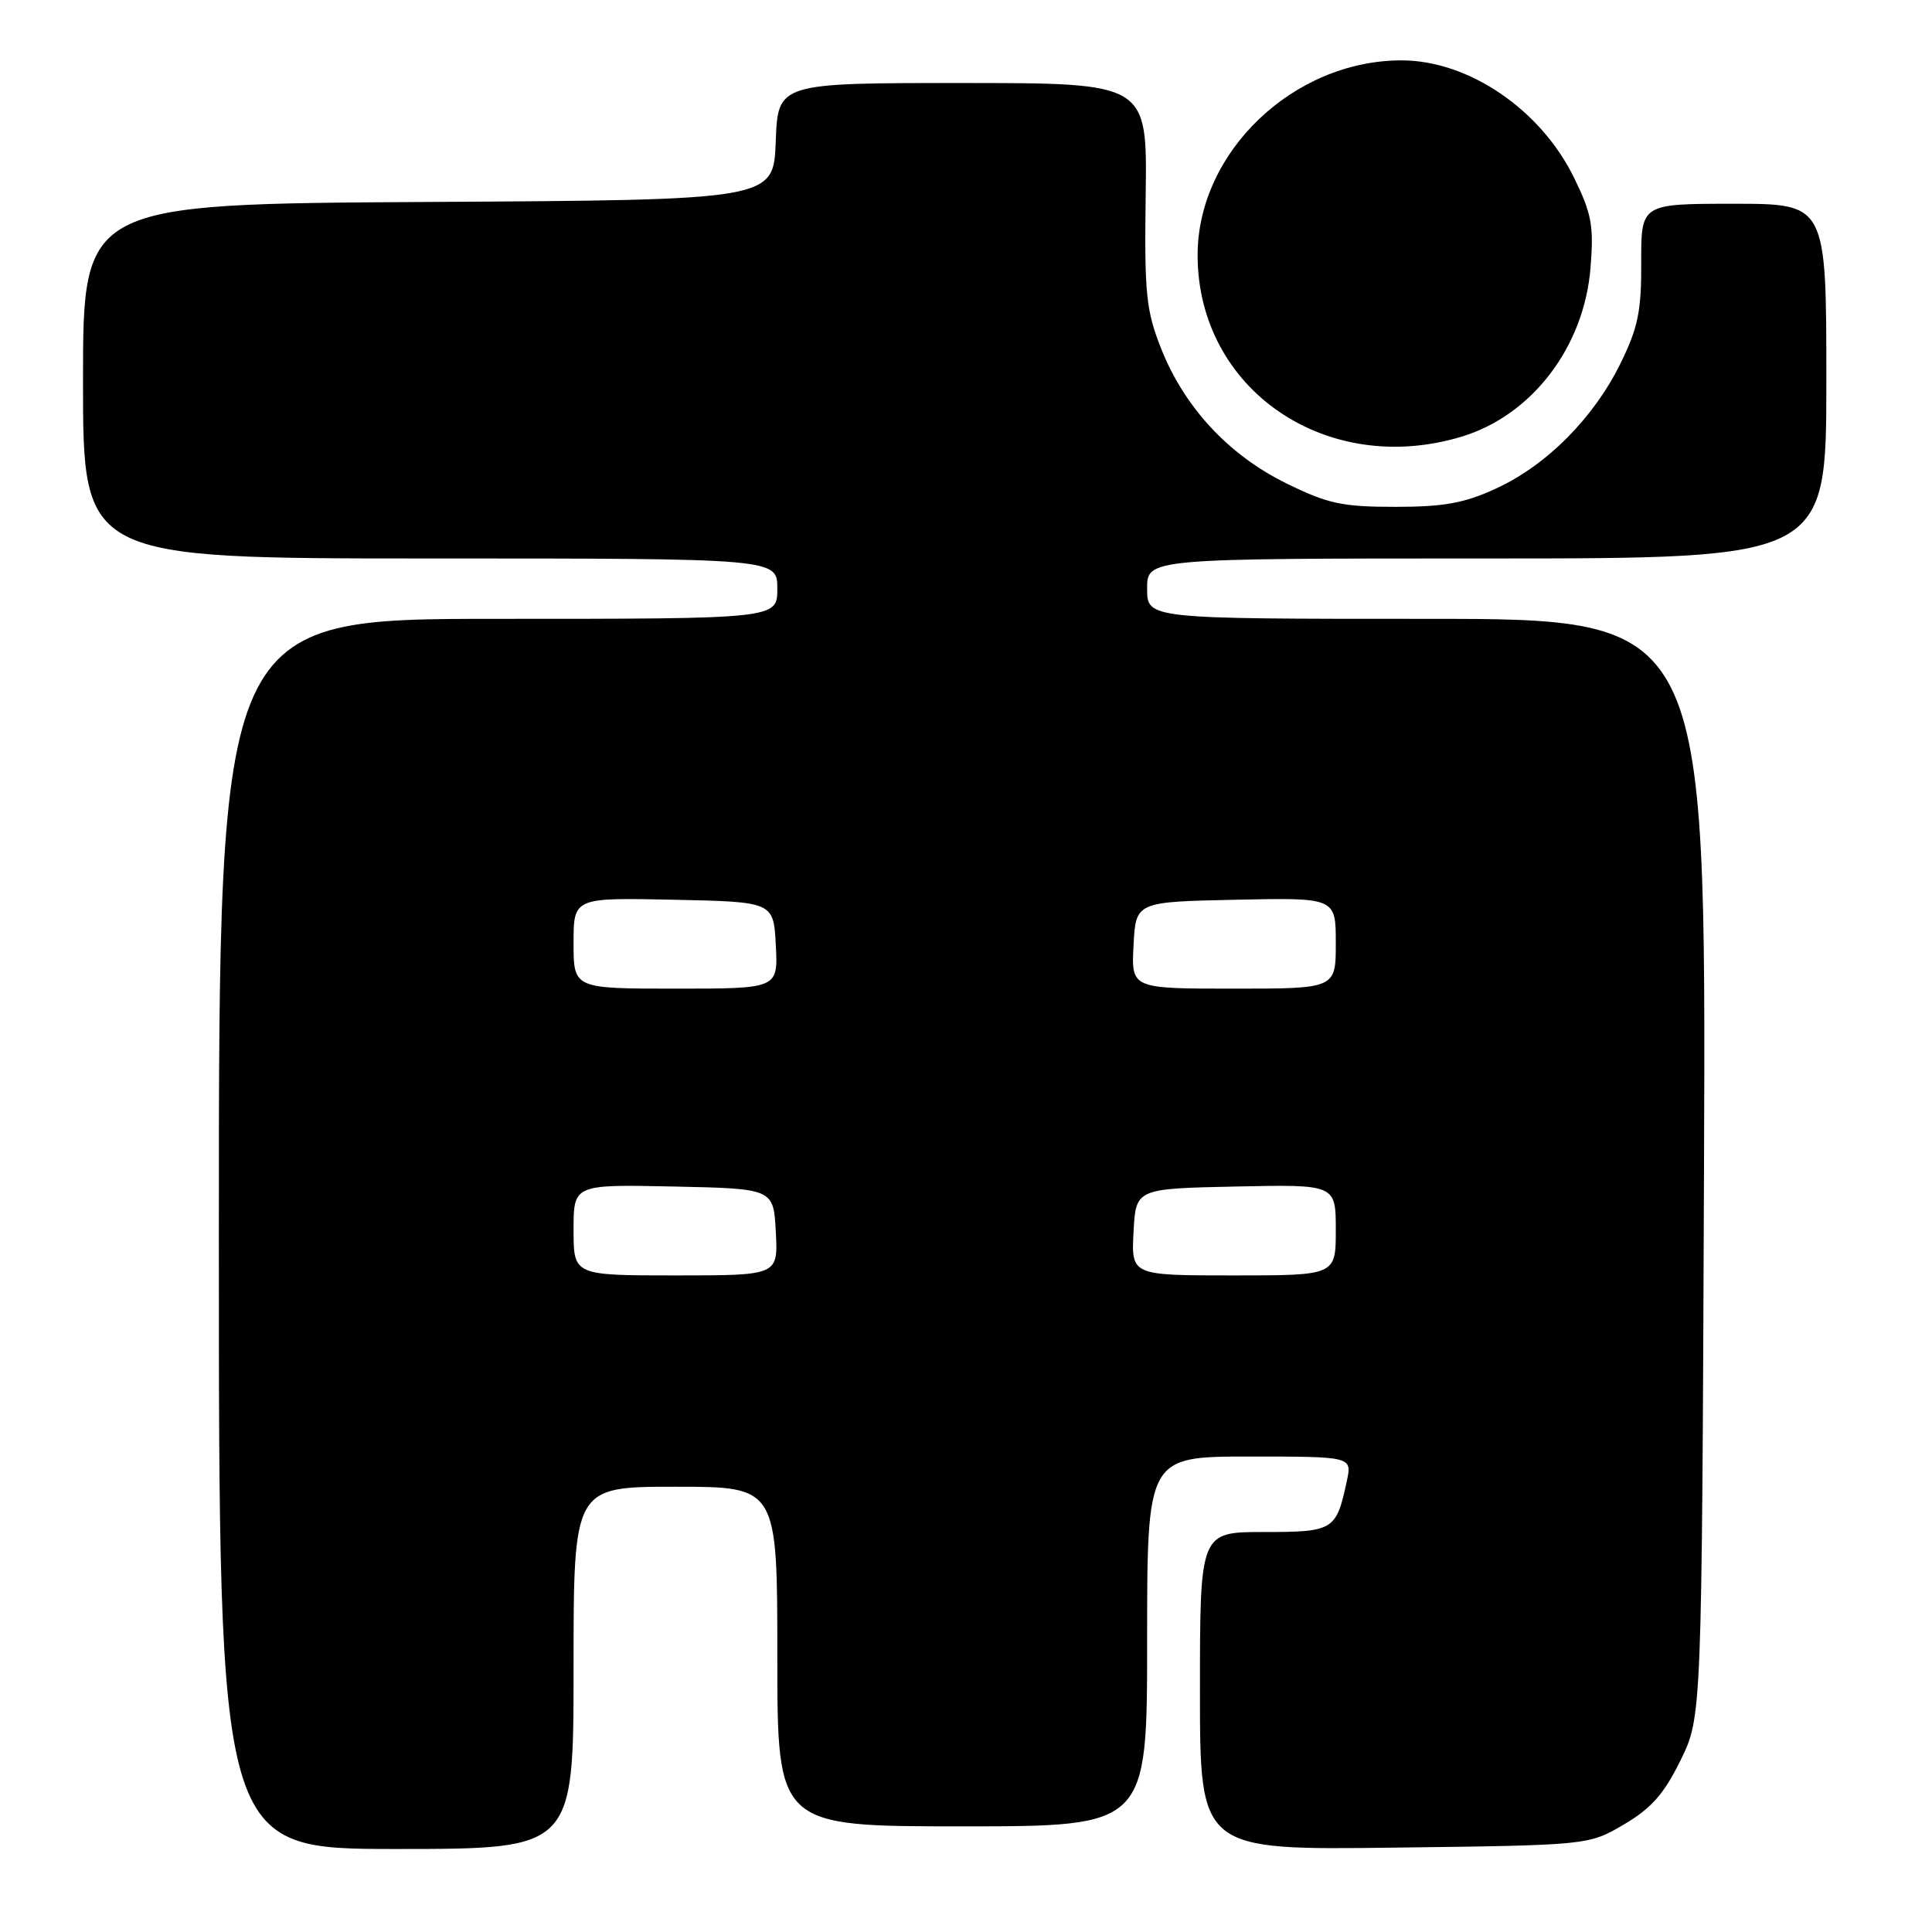 <?xml version="1.0" encoding="UTF-8" standalone="no"?>
<!DOCTYPE svg PUBLIC "-//W3C//DTD SVG 1.1//EN" "http://www.w3.org/Graphics/SVG/1.1/DTD/svg11.dtd" >
<svg xmlns="http://www.w3.org/2000/svg" xmlns:xlink="http://www.w3.org/1999/xlink" version="1.1" viewBox="0 0 256 256">
 <g >
 <path fill="currentColor"
d=" M 76.00 221.00 C 76.00 197.00 76.00 197.00 89.50 197.00 C 103.00 197.00 103.00 197.00 103.00 219.50 C 103.00 242.00 103.00 242.00 127.50 242.00 C 152.00 242.00 152.00 242.00 152.00 217.50 C 152.00 193.00 152.00 193.00 165.58 193.00 C 179.16 193.00 179.16 193.00 178.46 196.25 C 177.06 202.79 176.72 203.00 167.46 203.00 C 159.00 203.00 159.00 203.00 159.00 224.07 C 159.00 245.15 159.00 245.15 184.75 244.82 C 210.50 244.50 210.50 244.50 215.18 241.75 C 218.80 239.62 220.49 237.71 222.68 233.25 C 225.50 227.50 225.50 227.50 225.79 154.75 C 226.07 82.00 226.07 82.00 189.04 82.00 C 152.00 82.00 152.00 82.00 152.00 78.00 C 152.00 74.00 152.00 74.00 197.00 74.00 C 242.00 74.00 242.00 74.00 242.00 50.50 C 242.00 27.00 242.00 27.00 229.72 27.00 C 217.45 27.00 217.45 27.00 217.47 34.75 C 217.50 41.24 217.05 43.42 214.72 48.16 C 211.17 55.38 204.94 61.65 198.24 64.73 C 194.04 66.67 191.33 67.16 184.87 67.16 C 177.82 67.16 175.94 66.75 170.43 64.04 C 162.78 60.28 156.92 53.95 153.84 46.15 C 151.85 41.10 151.63 38.92 151.81 25.75 C 152.01 11.00 152.01 11.00 127.54 11.00 C 103.08 11.00 103.08 11.00 102.79 18.75 C 102.50 26.50 102.50 26.50 56.75 26.76 C 11.00 27.02 11.00 27.02 11.00 50.51 C 11.00 74.00 11.00 74.00 57.00 74.00 C 103.00 74.00 103.00 74.00 103.00 78.00 C 103.00 82.00 103.00 82.00 66.00 82.00 C 29.00 82.00 29.00 82.00 29.00 163.50 C 29.00 245.00 29.00 245.00 52.50 245.00 C 76.00 245.00 76.00 245.00 76.00 221.00 Z  M 193.67 57.86 C 202.99 55.04 209.91 45.98 210.75 35.49 C 211.20 29.92 210.91 28.33 208.57 23.55 C 204.14 14.50 194.59 8.00 185.71 8.00 C 171.36 8.00 158.63 20.20 158.69 33.91 C 158.76 51.63 175.77 63.27 193.67 57.86 Z  M 76.00 162.97 C 76.00 156.94 76.00 156.94 89.25 157.22 C 102.50 157.50 102.50 157.50 102.80 163.25 C 103.10 169.00 103.10 169.00 89.55 169.00 C 76.00 169.00 76.00 169.00 76.00 162.97 Z  M 150.20 163.25 C 150.50 157.50 150.50 157.50 163.75 157.22 C 177.00 156.94 177.00 156.94 177.00 162.97 C 177.00 169.00 177.00 169.00 163.45 169.00 C 149.90 169.00 149.90 169.00 150.20 163.25 Z  M 76.00 124.97 C 76.00 118.94 76.00 118.94 89.25 119.22 C 102.50 119.50 102.50 119.50 102.80 125.25 C 103.10 131.00 103.10 131.00 89.55 131.00 C 76.00 131.00 76.00 131.00 76.00 124.97 Z  M 150.20 125.25 C 150.50 119.50 150.50 119.50 163.75 119.22 C 177.00 118.94 177.00 118.94 177.00 124.97 C 177.00 131.00 177.00 131.00 163.45 131.00 C 149.90 131.00 149.90 131.00 150.20 125.25 Z "/>
</g>
</svg>